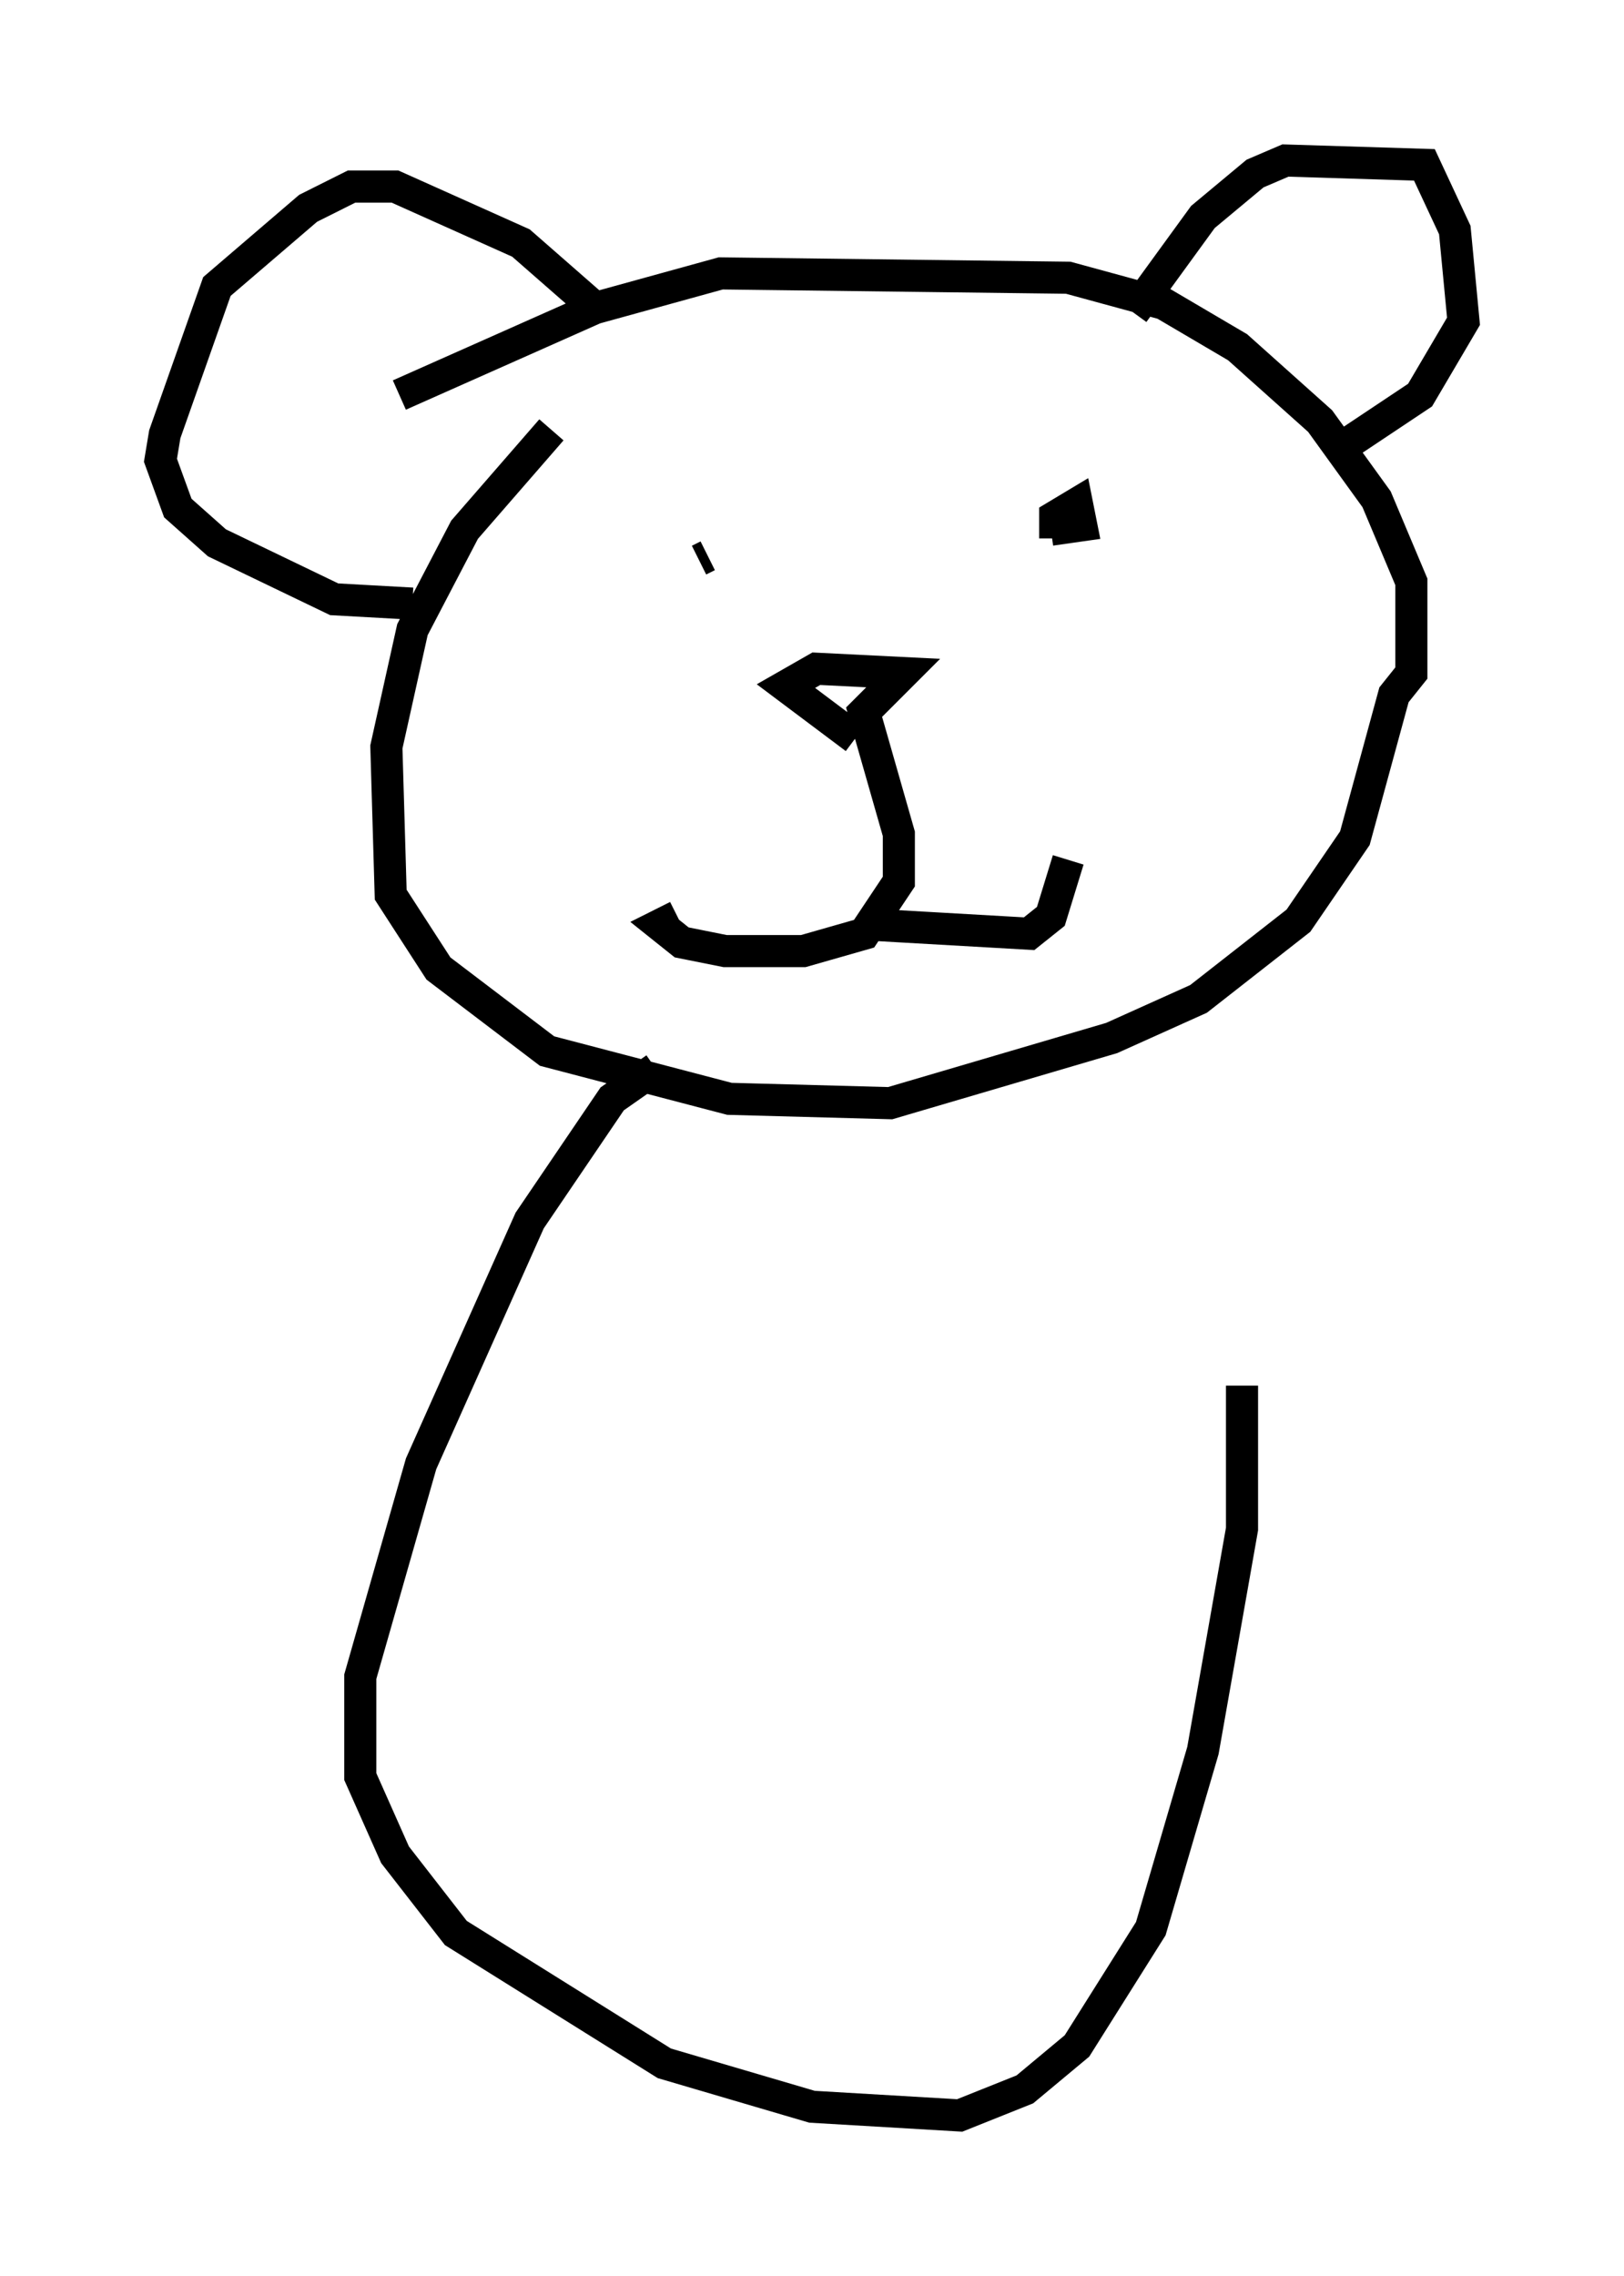 <?xml version="1.0" encoding="utf-8" ?>
<svg baseProfile="full" height="70.892" version="1.1" width="50.595" xmlns="http://www.w3.org/2000/svg" xmlns:ev="http://www.w3.org/2001/xml-events" xmlns:xlink="http://www.w3.org/1999/xlink"><defs /><rect fill="white" height="70.892" width="50.595" x="0" y="0" /><path d="M17.72, 12.036 m-0.541, 1.353 l-2.706, 3.112 -1.624, 3.112 l-0.812, 3.654 0.135, 4.601 l1.488, 2.3 3.383, 2.571 l5.683, 1.488 5.007, 0.135 l6.901, -2.03 2.706, -1.218 l3.112, -2.436 1.759, -2.571 l1.218, -4.465 0.541, -0.677 l0.0, -2.842 -1.083, -2.571 l-1.759, -2.436 -2.571, -2.3 l-2.3, -1.353 -2.977, -0.812 l-10.825, -0.135 -3.924, 1.083 l-6.089, 2.706 m14.208, 10.69 l-2.165, -1.624 0.947, -0.541 l2.706, 0.135 -1.218, 1.218 l1.083, 3.789 0.0, 1.488 l-1.083, 1.624 -1.894, 0.541 l-2.436, 0.0 -1.353, -0.271 l-0.677, -0.541 0.541, -0.271 m6.225, 0.271 l4.736, 0.271 0.677, -0.541 l0.541, -1.759 m-11.502, -9.337 l0.271, -0.135 m10.825, -0.541 l0.0, -0.677 0.677, -0.406 l0.135, 0.677 -0.947, 0.135 m-14.344, -7.036 l-2.165, -1.894 -3.924, -1.759 l-1.353, 0.0 -1.353, 0.677 l-2.842, 2.436 -1.624, 4.601 l-0.135, 0.812 0.541, 1.488 l1.218, 1.083 3.654, 1.759 l2.436, 0.135 m22.463, -9.066 l2.165, -2.977 1.624, -1.353 l0.947, -0.406 4.33, 0.135 l0.947, 2.03 0.271, 2.842 l-1.353, 2.3 -2.842, 1.894 m-20.974, 19.08 l-1.353, 0.947 -2.571, 3.789 l-3.383, 7.578 -1.894, 6.631 l0.0, 3.112 1.083, 2.436 l1.894, 2.436 6.495, 4.059 l4.601, 1.353 4.601, 0.271 l2.03, -0.812 1.624, -1.353 l2.3, -3.654 1.624, -5.548 l1.218, -6.901 0.0, -4.465 " fill="none" stroke="black" stroke-width="1" /></svg>